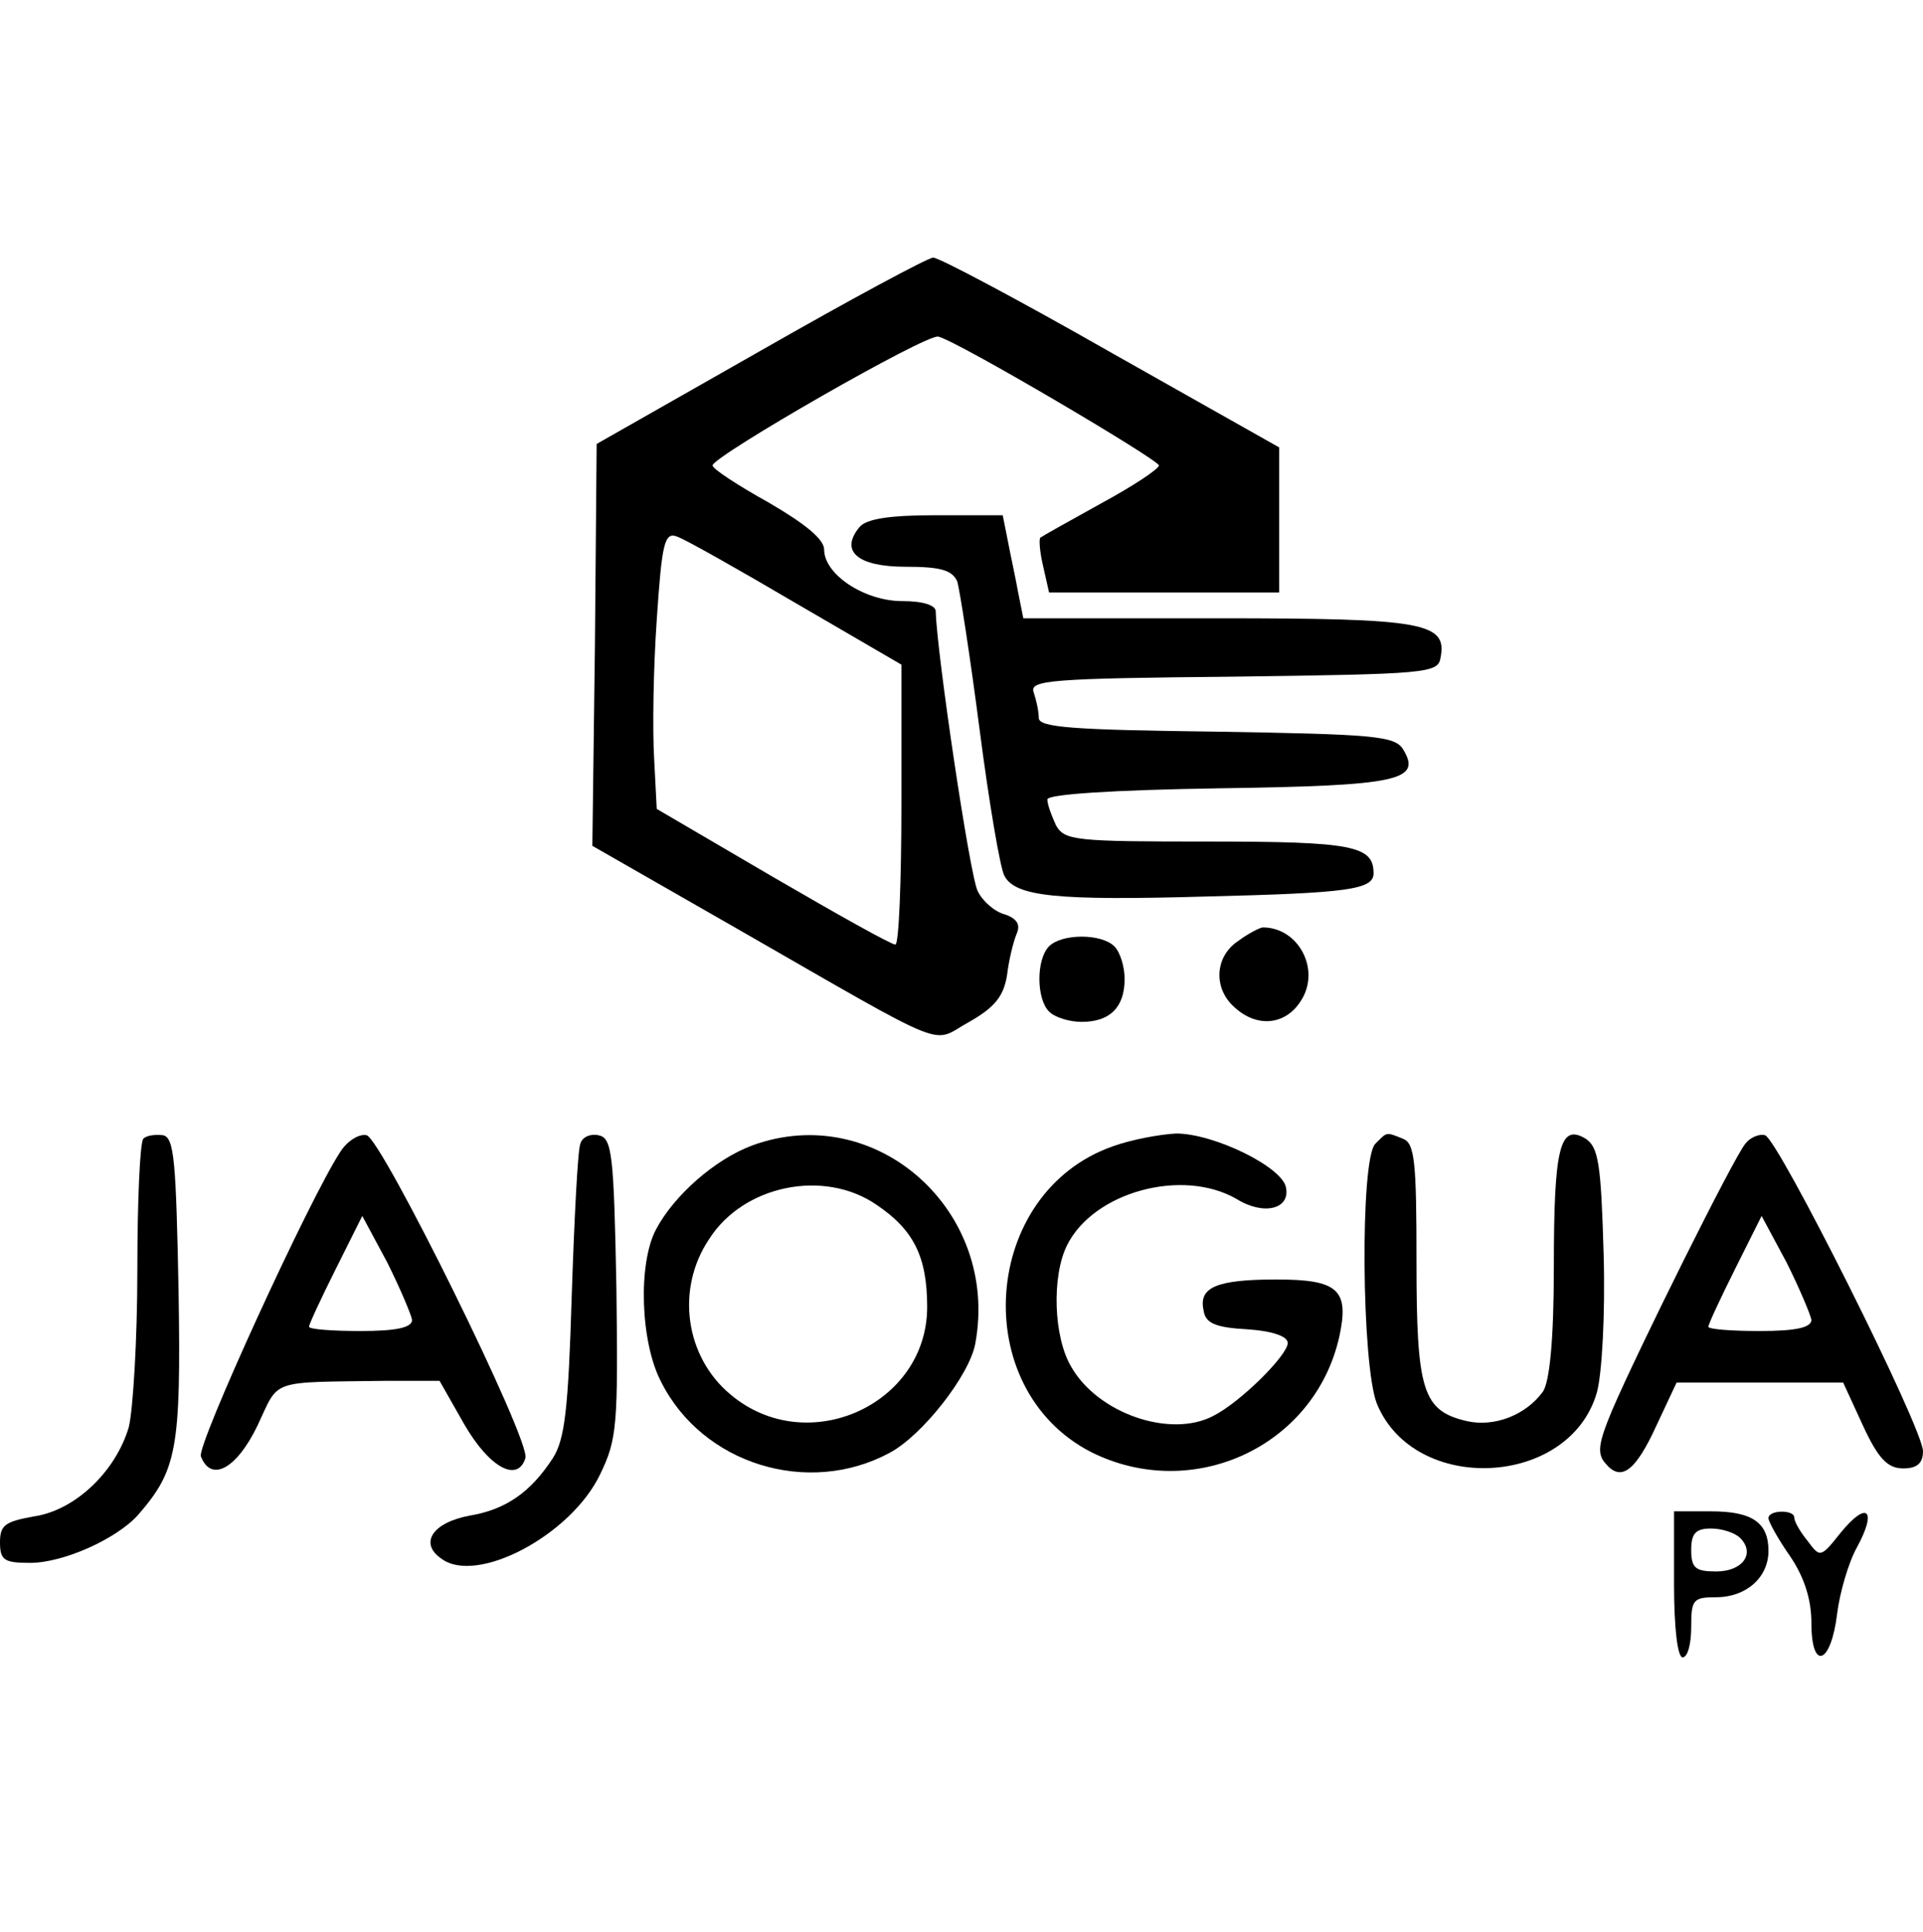 <?xml version="1.0" standalone="no"?>
<!DOCTYPE svg PUBLIC "-//W3C//DTD SVG 20010904//EN"
 "http://www.w3.org/TR/2001/REC-SVG-20010904/DTD/svg10.dtd">
<svg version="1.0" xmlns="http://www.w3.org/2000/svg"
 width="224pt" height="225pt" viewBox="0 0 224 225"
 preserveAspectRatio="xMidYMid meet">

<g transform="translate(0,225) scale(0.1,-0.1)"
fill="#000000" stroke="none">
<path d="M885 1841 l-190 -108 -2 -234 -3 -234 166 -95 c258 -148 227 -135
273 -110 30 17 40 30 44 54 2 17 7 38 11 48 5 11 1 18 -13 23 -12 3 -26 15
-32 27 -9 16 -48 279 -49 326 0 7 -14 12 -39 12 -44 0 -91 31 -91 60 0 12 -22
30 -65 55 -36 20 -65 39 -65 43 1 11 250 154 263 150 22 -5 256 -143 257 -150
0 -4 -30 -24 -67 -44 -38 -21 -70 -39 -71 -40 -2 -1 -1 -16 3 -33 l7 -31 134
0 134 0 0 84 0 85 -195 110 c-107 61 -201 111 -208 111 -6 0 -97 -49 -202
-109z m43 -294 l122 -71 0 -163 c0 -90 -3 -163 -7 -163 -5 0 -69 36 -143 79
l-135 79 -3 58 c-2 33 -1 105 3 162 6 90 9 103 24 97 9 -3 71 -38 139 -78z"/>
<path d="M1001 1636 c-23 -28 -2 -46 54 -46 41 0 54 -4 60 -17 3 -10 15 -87
26 -172 11 -85 24 -162 29 -171 13 -24 60 -29 235 -24 165 4 195 8 195 27 0
32 -24 37 -192 37 -155 0 -168 1 -178 19 -5 11 -10 24 -10 30 0 6 74 11 200
13 210 3 237 9 214 46 -10 15 -35 17 -218 20 -168 2 -206 5 -206 16 0 8 -3 21
-6 30 -5 14 21 16 232 18 227 3 239 4 242 22 8 41 -19 46 -259 46 l-227 0 -6
30 c-3 17 -9 44 -12 60 l-6 30 -78 0 c-53 0 -81 -4 -89 -14z"/>
<path d="M1442 1154 c-27 -18 -29 -55 -4 -77 26 -24 59 -21 77 7 24 36 -2 86
-44 86 -3 0 -17 -7 -29 -16z"/>
<path d="M1222 1148 c-15 -15 -15 -61 0 -76 7 -7 24 -12 38 -12 33 0 50 17 50
50 0 14 -5 31 -12 38 -15 15 -61 15 -76 0z"/>
<path d="M167 924 c-4 -4 -7 -73 -7 -153 0 -80 -5 -163 -10 -183 -15 -51 -62
-97 -111 -104 -33 -6 -39 -10 -39 -30 0 -21 5 -24 35 -24 39 0 101 28 126 56
45 52 50 76 47 261 -3 151 -5 178 -18 181 -9 1 -19 0 -23 -4z"/>
<path d="M396 908 c-36 -55 -167 -341 -162 -354 12 -31 42 -14 66 36 26 55 12
50 151 52 l61 0 29 -51 c29 -50 62 -68 71 -39 7 19 -168 373 -185 376 -9 2
-23 -7 -31 -20z m84 -195 c0 -9 -18 -13 -60 -13 -33 0 -60 2 -60 5 0 3 14 33
31 67 l31 62 29 -54 c15 -30 28 -61 29 -67z"/>
<path d="M676 918 c-3 -7 -7 -86 -10 -176 -4 -133 -8 -168 -22 -190 -26 -40
-55 -60 -97 -67 -43 -8 -59 -32 -33 -50 41 -31 151 27 185 98 20 41 21 58 19
218 -3 156 -5 174 -21 177 -9 2 -19 -2 -21 -10z"/>
<path d="M876 916 c-43 -16 -91 -58 -112 -98 -21 -40 -18 -131 6 -177 48 -96
171 -134 266 -83 38 20 93 90 100 127 29 155 -116 284 -260 231z m145 -69 c43
-29 59 -60 59 -119 0 -114 -140 -177 -229 -102 -53 44 -64 123 -25 181 40 63
134 82 195 40z"/>
<path d="M1296 915 c-153 -54 -169 -282 -25 -356 118 -59 260 6 289 134 12 55
-1 67 -73 67 -70 0 -91 -9 -85 -36 2 -15 14 -20 51 -22 29 -2 47 -8 47 -16 0
-14 -55 -69 -87 -85 -50 -26 -134 3 -165 57 -21 35 -23 106 -5 142 31 62 134
90 197 54 32 -20 63 -12 58 13 -4 24 -84 63 -128 63 -19 -1 -52 -7 -74 -15z"/>
<path d="M1602 918 c-18 -18 -16 -259 2 -303 44 -106 224 -97 256 13 6 21 10
91 8 161 -3 106 -6 125 -21 135 -30 18 -37 -10 -37 -149 0 -86 -5 -135 -13
-146 -20 -27 -56 -41 -88 -34 -52 12 -59 35 -59 186 0 116 -2 138 -16 143 -20
8 -18 8 -32 -6z"/>
<path d="M2033 918 c-13 -15 -125 -240 -155 -310 -16 -38 -18 -51 -8 -62 18
-22 35 -10 60 45 l23 49 97 0 97 0 23 -50 c18 -39 29 -50 47 -50 16 0 23 6 23
20 0 27 -169 364 -184 368 -7 2 -18 -3 -23 -10z m77 -205 c0 -9 -18 -13 -60
-13 -33 0 -60 2 -60 5 0 3 14 33 31 67 l31 62 29 -54 c15 -30 28 -61 29 -67z"/>
<path d="M1950 405 c0 -50 4 -85 10 -85 6 0 10 16 10 35 0 32 2 35 29 35 35 0
61 23 61 54 0 33 -19 46 -67 46 l-43 0 0 -85z m77 54 c18 -18 3 -39 -28 -39
-24 0 -29 4 -29 25 0 19 5 25 23 25 13 0 28 -5 34 -11z"/>
<path d="M2060 482 c0 -4 11 -24 25 -44 17 -25 25 -51 25 -78 0 -57 23 -48 30
11 3 24 13 59 23 77 24 44 12 55 -19 17 -23 -29 -24 -29 -38 -10 -9 11 -16 23
-16 28 0 9 -30 9 -30 -1z"/>
</g>
</svg>
